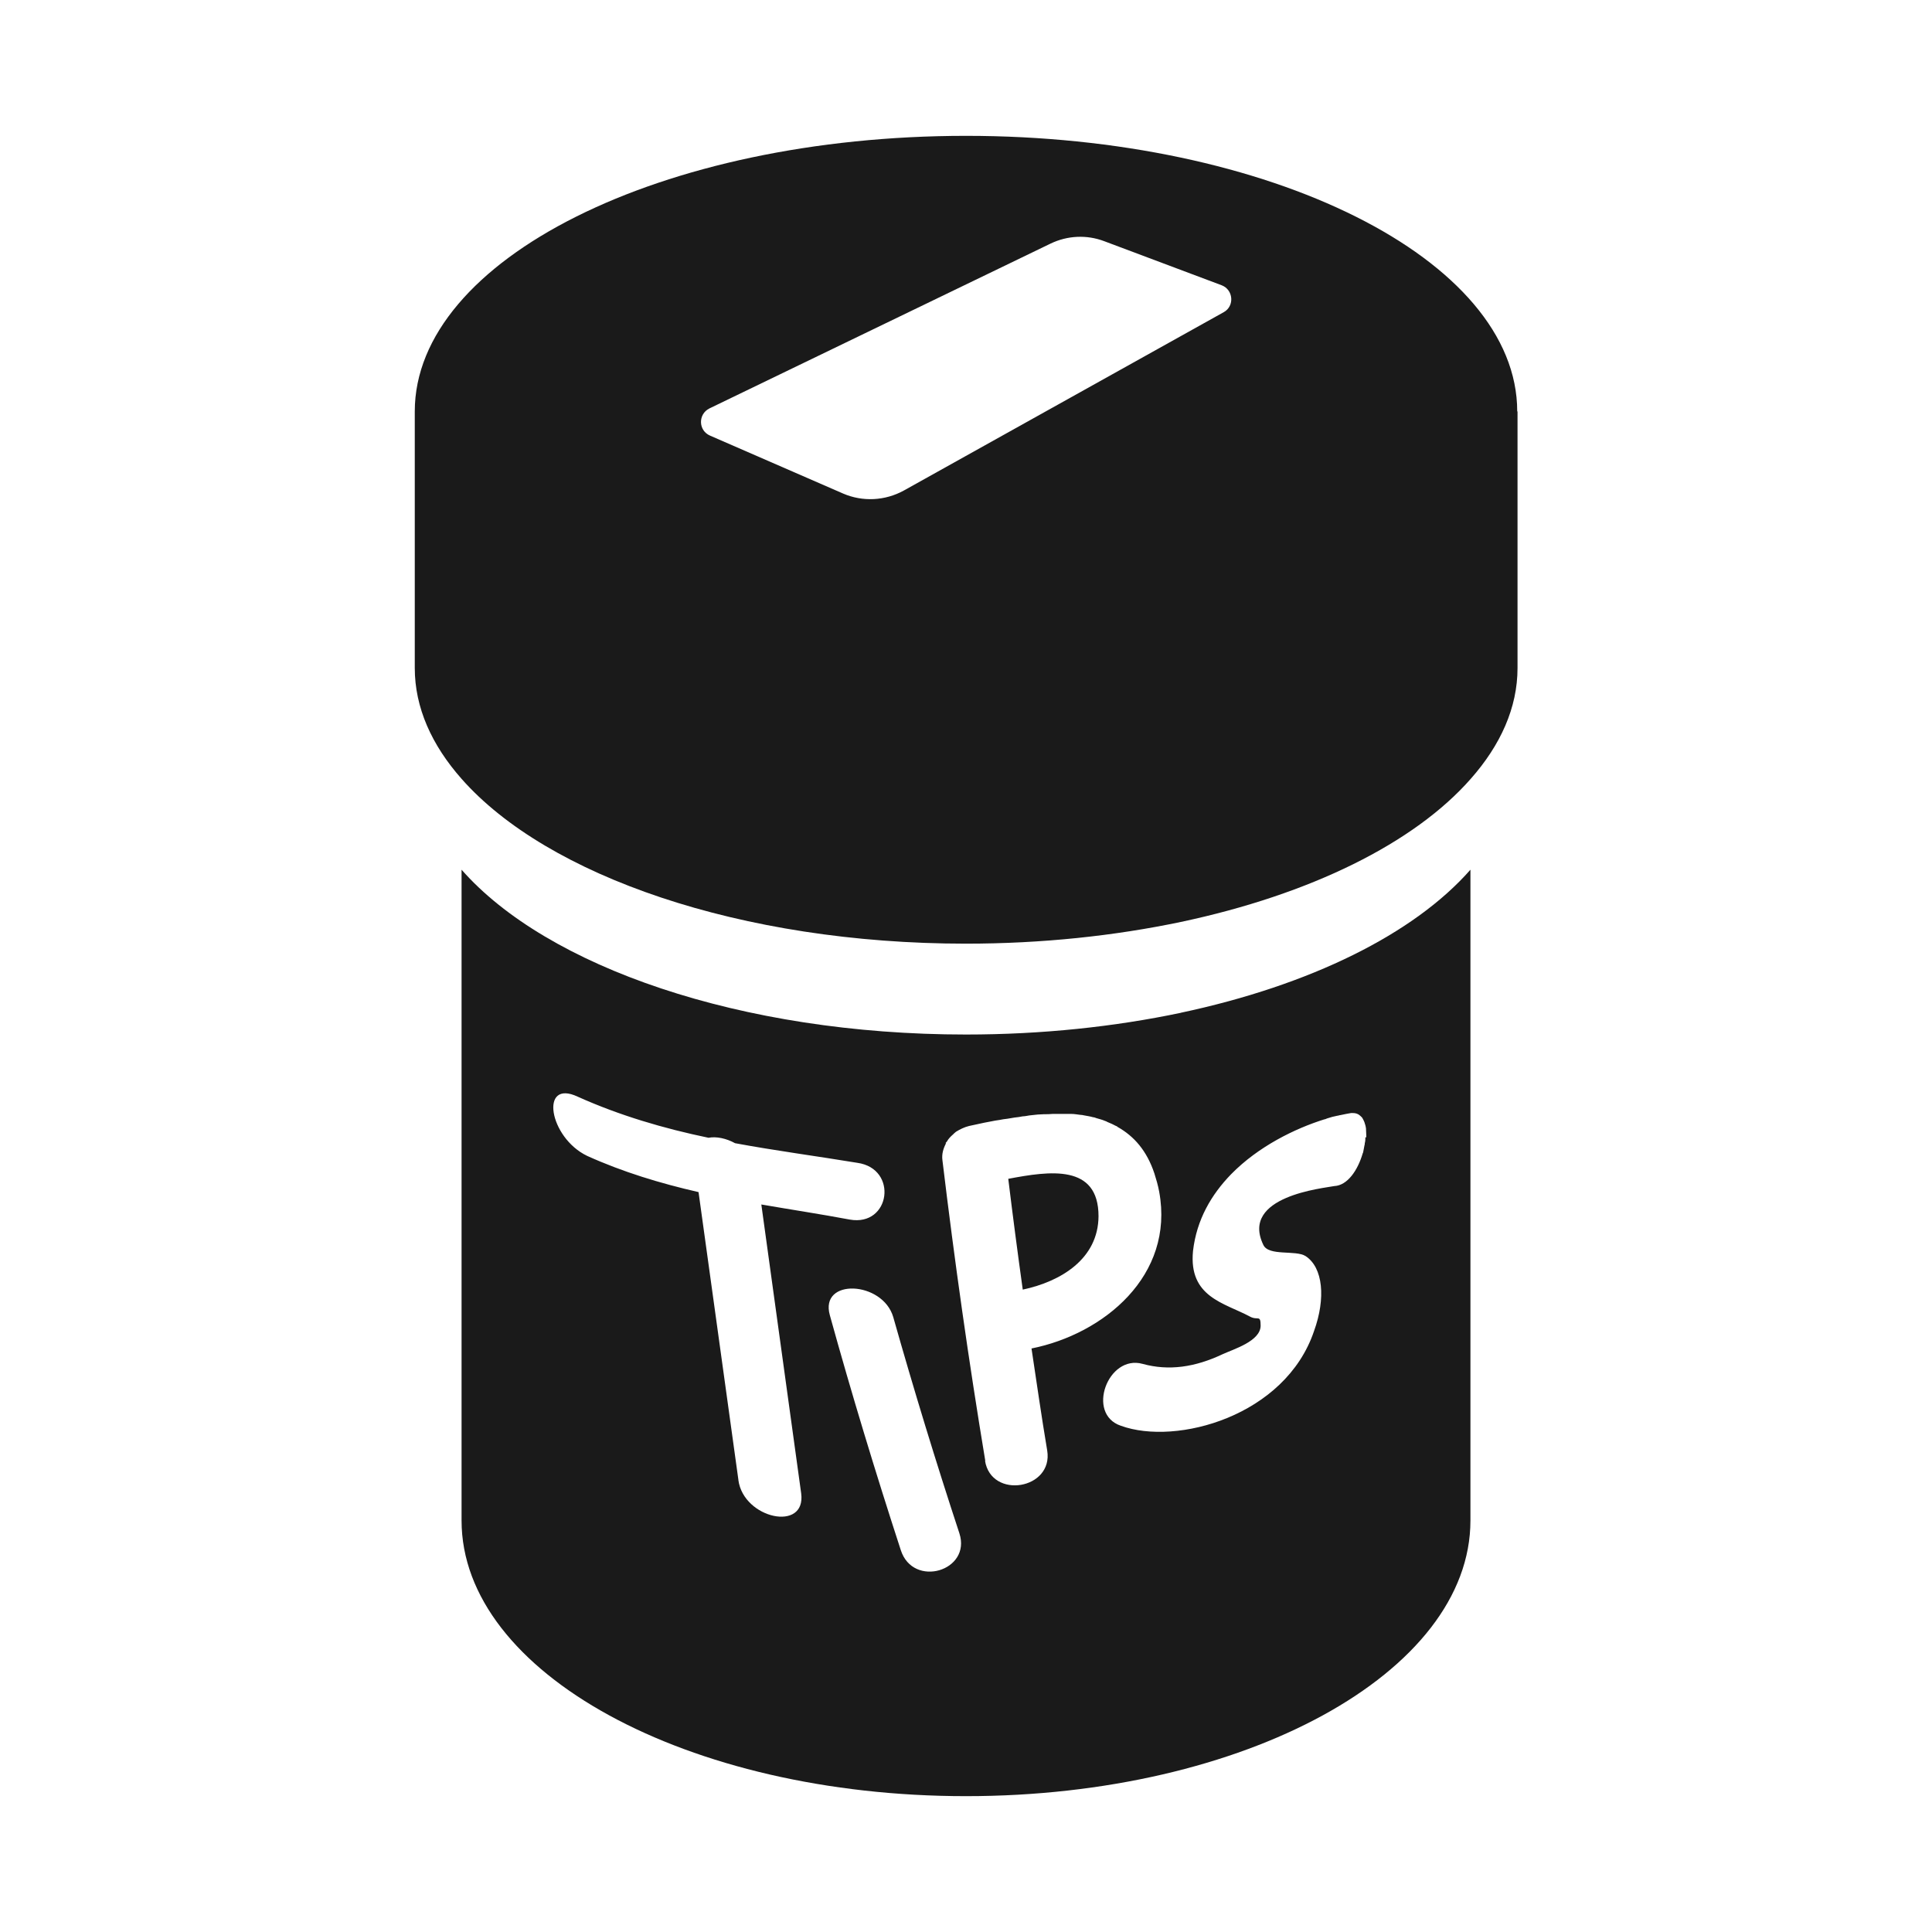 <?xml version="1.0" encoding="UTF-8"?>
<svg id="Layer_2" data-name="Layer 2" xmlns="http://www.w3.org/2000/svg" viewBox="0 0 64 64">
  <defs>
    <style>
      .cls-1, .cls-2, .cls-3, .cls-4 {
        stroke-width: 0px;
      }

      .cls-1, .cls-2, .cls-4 {
        fill: #1a1a1a;
      }

      .cls-2 {
        opacity: 0;
      }

      .cls-3 {
        fill: none;
      }

      .cls-4 {
        fill-rule: evenodd;
      }
    </style>
  </defs>
  <g id="Exports_1" data-name="Exports 1">
    <g>
      <rect class="cls-2" width="64" height="64"/>
      <g>
        <path class="cls-4" d="M36.39,40.29c0-1.74-1.62-1.5-2.99-1.24.15,1.23.31,2.45.48,3.67,1.27-.27,2.5-1.02,2.51-2.43Z"/>
        <g>
          <path class="cls-3" d="M38.41,39.49c-.04-.22-.09-.42-.16-.61,0,0,0,0,0,0-.25-.75-.68-1.24-1.22-1.54-.02-.01-.04-.02-.05-.03-.09-.05-.18-.09-.28-.13-.03-.01-.06-.02-.09-.04-.09-.03-.19-.06-.28-.09-.04-.01-.08-.02-.11-.03-.09-.02-.19-.04-.29-.06-.04,0-.09-.01-.14-.02-.1-.01-.19-.02-.29-.03-.05,0-.1,0-.16,0-.1,0-.2,0-.29,0-.06,0-.12,0-.17,0-.1,0-.19,0-.29.01-.06,0-.13,0-.2.01-.09,0-.19.02-.28.03-.07,0-.15.02-.22.03-.09.01-.18.02-.27.04-.08.01-.16.03-.24.04-.09.01-.17.03-.26.04-.1.02-.2.04-.29.05-.07.01-.14.03-.21.04-.17.03-.34.07-.51.11-.16.04-.3.11-.43.19-.04.03-.07.06-.1.09-.08.07-.14.14-.2.23-.01.02-.04.04-.05.06,0,0,.01,0,.02,0-.09.17-.14.35-.12.57.4,3.33.88,6.65,1.42,9.96.21,1.29,2.27.95,2.06-.34-.19-1.12-.35-2.25-.52-3.38,2.4-.47,4.74-2.41,4.23-5.19Z"/>
          <path class="cls-3" d="M28.14,40.4c1.35.24,1.62-1.69.25-1.88-1.33-.22-2.7-.4-4.05-.65-.29-.16-.62-.22-.88-.18-1.49-.31-2.95-.74-4.33-1.36-1.27-.6-.96,1.36.31,1.96,1.17.53,2.42.91,3.69,1.2.44,3.18.88,6.36,1.32,9.53.17,1.28,2.25,1.73,2.08.44-.44-3.19-.88-6.38-1.32-9.57.98.17,1.97.32,2.93.5Z"/>
          <path class="cls-3" d="M45.22,37.36c0-.07-.03-.14-.05-.2,0-.02-.02-.03-.02-.05-.02-.04-.04-.08-.06-.11-.01-.02-.02-.03-.04-.04-.03-.03-.06-.05-.09-.07-.02,0-.03-.02-.05-.02-.05-.02-.11-.03-.18-.02h0c-.11.02-.23.04-.36.07-.03,0-.07.02-.1.02-.11.03-.22.06-.34.09-.03,0-.06.02-.09.03-.96.3-2.18.89-3.09,1.82-.65.67-1.14,1.5-1.26,2.54-.15,1.53,1.05,1.72,1.88,2.17.27.15.37-.08.36.31,0,.51-.88.78-1.26.94-.91.43-1.78.56-2.65.32-1.15-.32-1.89,1.67-.72,2.05,1.84.67,5.46-.31,6.4-3.14.39-1.08.3-2.1-.28-2.48-.32-.21-1.21.01-1.4-.37-.78-1.61,2.01-1.88,2.35-1.95.44-.01.78-.52.94-1.08,0-.02.01-.04.02-.06.02-.07.03-.14.04-.21,0-.02,0-.05.01-.07,0-.07.02-.13.02-.2,0-.02,0-.04,0-.06,0-.08,0-.17-.01-.24,0,0,0,0,0,0Z"/>
          <path class="cls-3" d="M29.58,43.63c-.35-1.21-2.45-1.3-2.1-.06.73,2.61,1.51,5.2,2.35,7.78.41,1.28,2.34.69,1.94-.56-.78-2.37-1.52-4.76-2.19-7.16Z"/>
          <path class="cls-1" d="M39.12,33.55c-2.19.46-4.59.72-7.12.72-7.47,0-13.89-2.25-16.71-5.46v21.56c0,5.04,7.48,9.13,16.71,9.13s16.71-4.09,16.71-9.13v-21.56c-1.87,2.13-5.31,3.83-9.6,4.74ZM24.46,49.02c-.44-3.18-.88-6.36-1.32-9.53-1.27-.29-2.52-.67-3.69-1.2-1.27-.61-1.58-2.56-.31-1.96,1.38.62,2.84,1.05,4.33,1.36.26-.05.59.02.88.18,1.35.25,2.72.43,4.05.65,1.36.19,1.1,2.12-.25,1.88-.96-.18-1.95-.33-2.93-.5.44,3.19.88,6.38,1.32,9.57.17,1.29-1.91.84-2.08-.44ZM29.84,51.35c-.84-2.58-1.63-5.18-2.35-7.78-.35-1.24,1.75-1.14,2.1.06.68,2.4,1.41,4.79,2.19,7.16.41,1.25-1.53,1.83-1.94.56ZM32.64,48.4c-.55-3.31-1.02-6.63-1.42-9.96-.03-.21.03-.4.12-.57,0,0-.01,0-.02,0,.01-.02.04-.04.05-.06.05-.09.12-.16.2-.23.03-.03.06-.06.1-.09.13-.08.27-.15.43-.19.17-.04.34-.07.51-.11.07-.01.14-.03.21-.04.1-.02.2-.04.29-.05.09-.02.17-.03.26-.04.08-.01.16-.03.24-.04.09-.01.18-.02.27-.04.07,0,.15-.02.22-.03.1-.01.19-.02.28-.03.07,0,.13-.01.2-.01.1,0,.2,0,.29-.01.06,0,.12,0,.17,0,.1,0,.2,0,.29,0,.05,0,.1,0,.16,0,.1,0,.2.02.29.03.05,0,.09.01.14.02.1.02.19.03.29.06.04,0,.08.02.11.03.1.03.19.05.28.09.03.01.06.02.09.04.1.04.19.08.28.13.02,0,.04.02.05.03.55.31.97.79,1.22,1.54,0,0,0,0,0,0,.06.19.12.39.16.61.51,2.77-1.83,4.71-4.23,5.19.17,1.13.33,2.25.52,3.38.21,1.29-1.85,1.63-2.06.34ZM45.23,37.67c0,.07,0,.13-.02.2,0,.02,0,.05-.01.07-.01.07-.03.14-.04.21,0,.02-.01.04-.02.06-.16.55-.5,1.06-.94,1.08-.34.07-3.13.33-2.35,1.95.18.38,1.07.16,1.4.37.58.38.67,1.4.28,2.48-.95,2.82-4.56,3.81-6.4,3.14-1.16-.39-.43-2.37.72-2.05.87.24,1.74.11,2.65-.32.37-.17,1.25-.43,1.26-.94,0-.39-.09-.16-.36-.31-.84-.45-2.03-.64-1.88-2.17.12-1.04.61-1.87,1.26-2.54.91-.93,2.13-1.52,3.09-1.82.03,0,.06-.02.09-.03.12-.04.23-.07.34-.09.03,0,.07-.02.1-.02.13-.03.25-.05.36-.07h0c.07,0,.12,0,.18.02.02,0,.03.02.05.02.03.02.06.04.09.07.01.01.03.03.04.04.02.03.04.07.06.11,0,.02.02.03.02.05.02.06.04.12.05.2,0,0,0,0,0,0,0,.08.01.16.01.24,0,.02,0,.04,0,.06Z"/>
          <path class="cls-1" d="M50.26,13.63c0-5.04-8.18-9.13-18.26-9.13S13.74,8.59,13.74,13.63v8.5c0,1.31.56,2.55,1.55,3.67,2.83,3.21,9.24,5.46,16.71,5.46,2.52,0,4.93-.26,7.12-.72,4.29-.91,7.73-2.61,9.6-4.74.99-1.12,1.55-2.36,1.55-3.67v-8.5h0ZM23.5,13.53l11.3-5.46c.56-.27,1.2-.3,1.78-.08l3.89,1.46c.39.15.43.69.07.89l-10.6,5.91c-.62.34-1.36.38-2.01.1l-4.41-1.92c-.39-.17-.4-.71-.02-.9Z"/>
        </g>
      </g>
    </g>
  </g>
</svg>